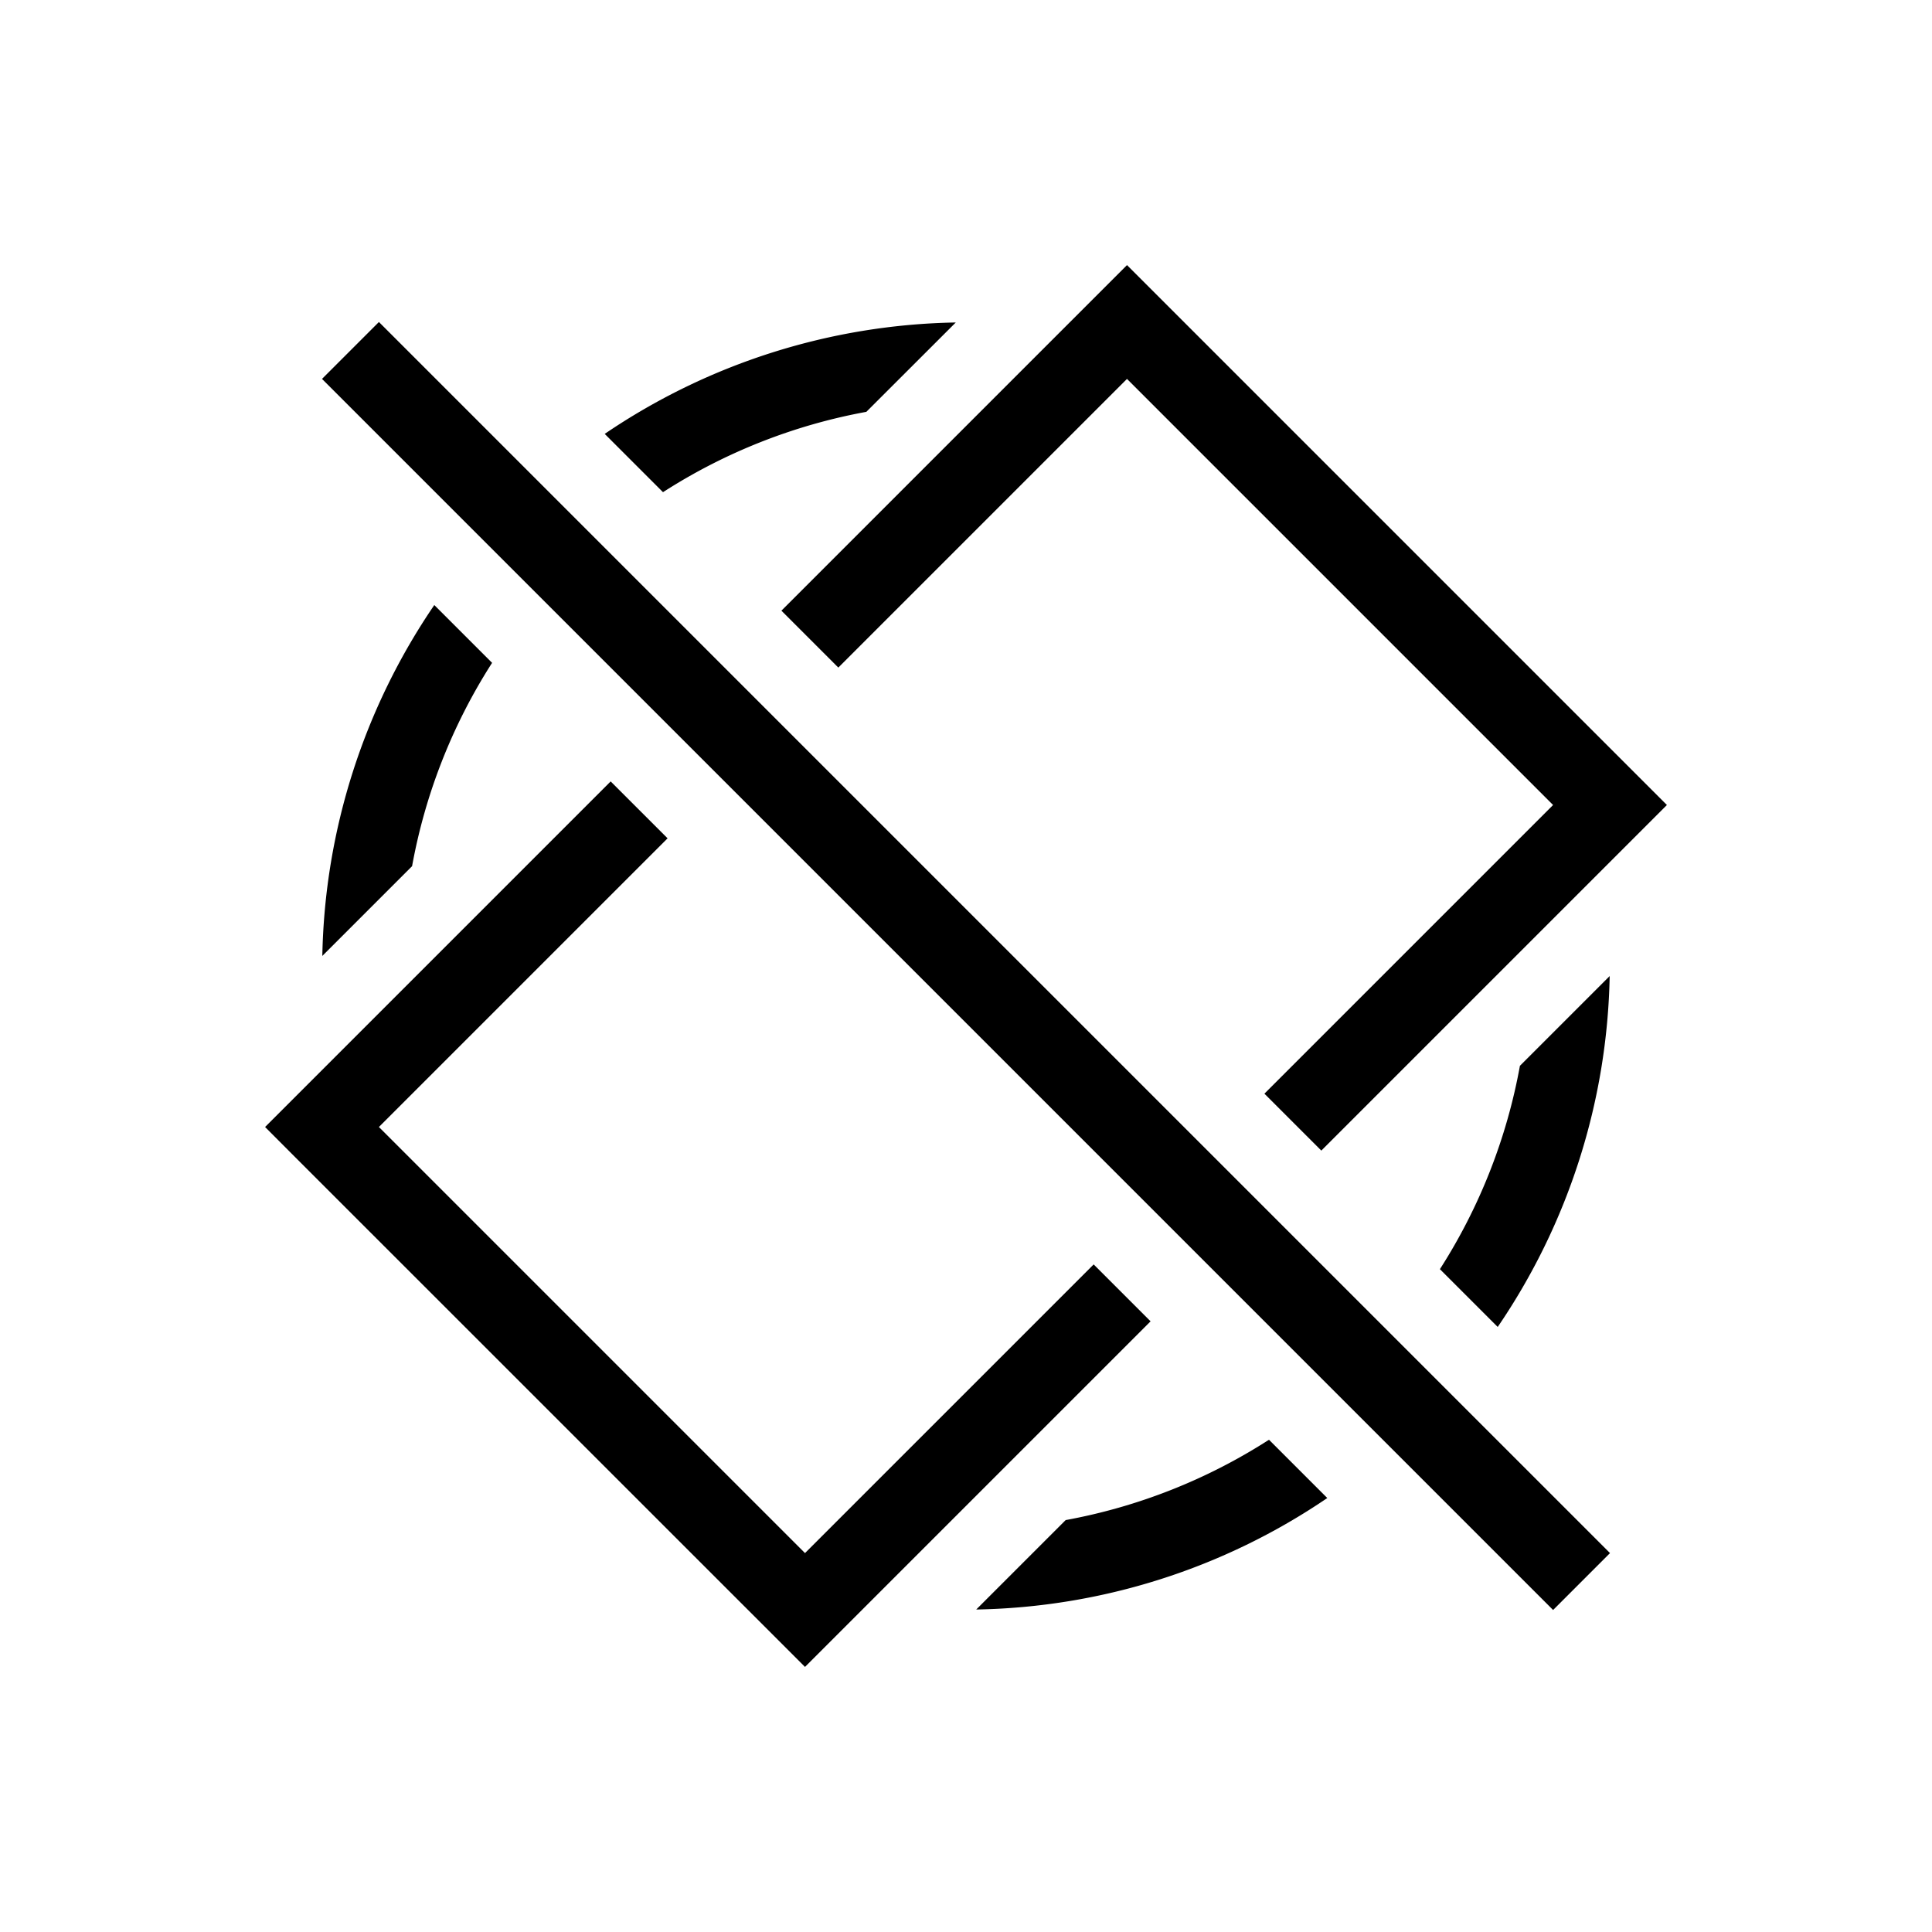 <?xml version="1.0" encoding="UTF-8"?>
<svg width="24" height="24" viewBox="0 0 24 24" xmlns="http://www.w3.org/2000/svg">
 <style id="current-color-scheme" type="text/css">.ColorScheme-Text {
            color:#dedede;
        }
        .ColorScheme-NegativeText {
            color:#da4453;
        }</style>
 <g transform="translate(1,1)" fill="currentColor">
  <path class="ColorScheme-Text" d="M13 2.293L8.707 6.586l.707.707L13 3.707 18.293 9l-3.586 3.586.707.707L19.707 9zM6.586 8.707L2.293 13l.353.354L9 19.707l4.293-4.293-.707-.707L9 18.293 3.707 13l3.586-3.586zm4.287-5.701A8 8 0 0 0 6.512 4.39l.724.724a7 7 0 0 1 2.526-.998zm-6.478 3.51a8 8 0 0 0-1.391 4.359L4.119 9.76a7 7 0 0 1 .994-2.526zm14.601 4.609l-1.115 1.115a7 7 0 0 1-.994 2.526l.718.718a8 8 0 0 0 1.391-4.359zm-4.232 5.76a7 7 0 0 1-2.526.998l-1.111 1.111a8 8 0 0 0 4.361-1.385z"/>
  <path class="ColorScheme-NegativeText" d="M3.707 3L3 3.707 18.293 19l.707-.707z"/>
 </g>
</svg>
